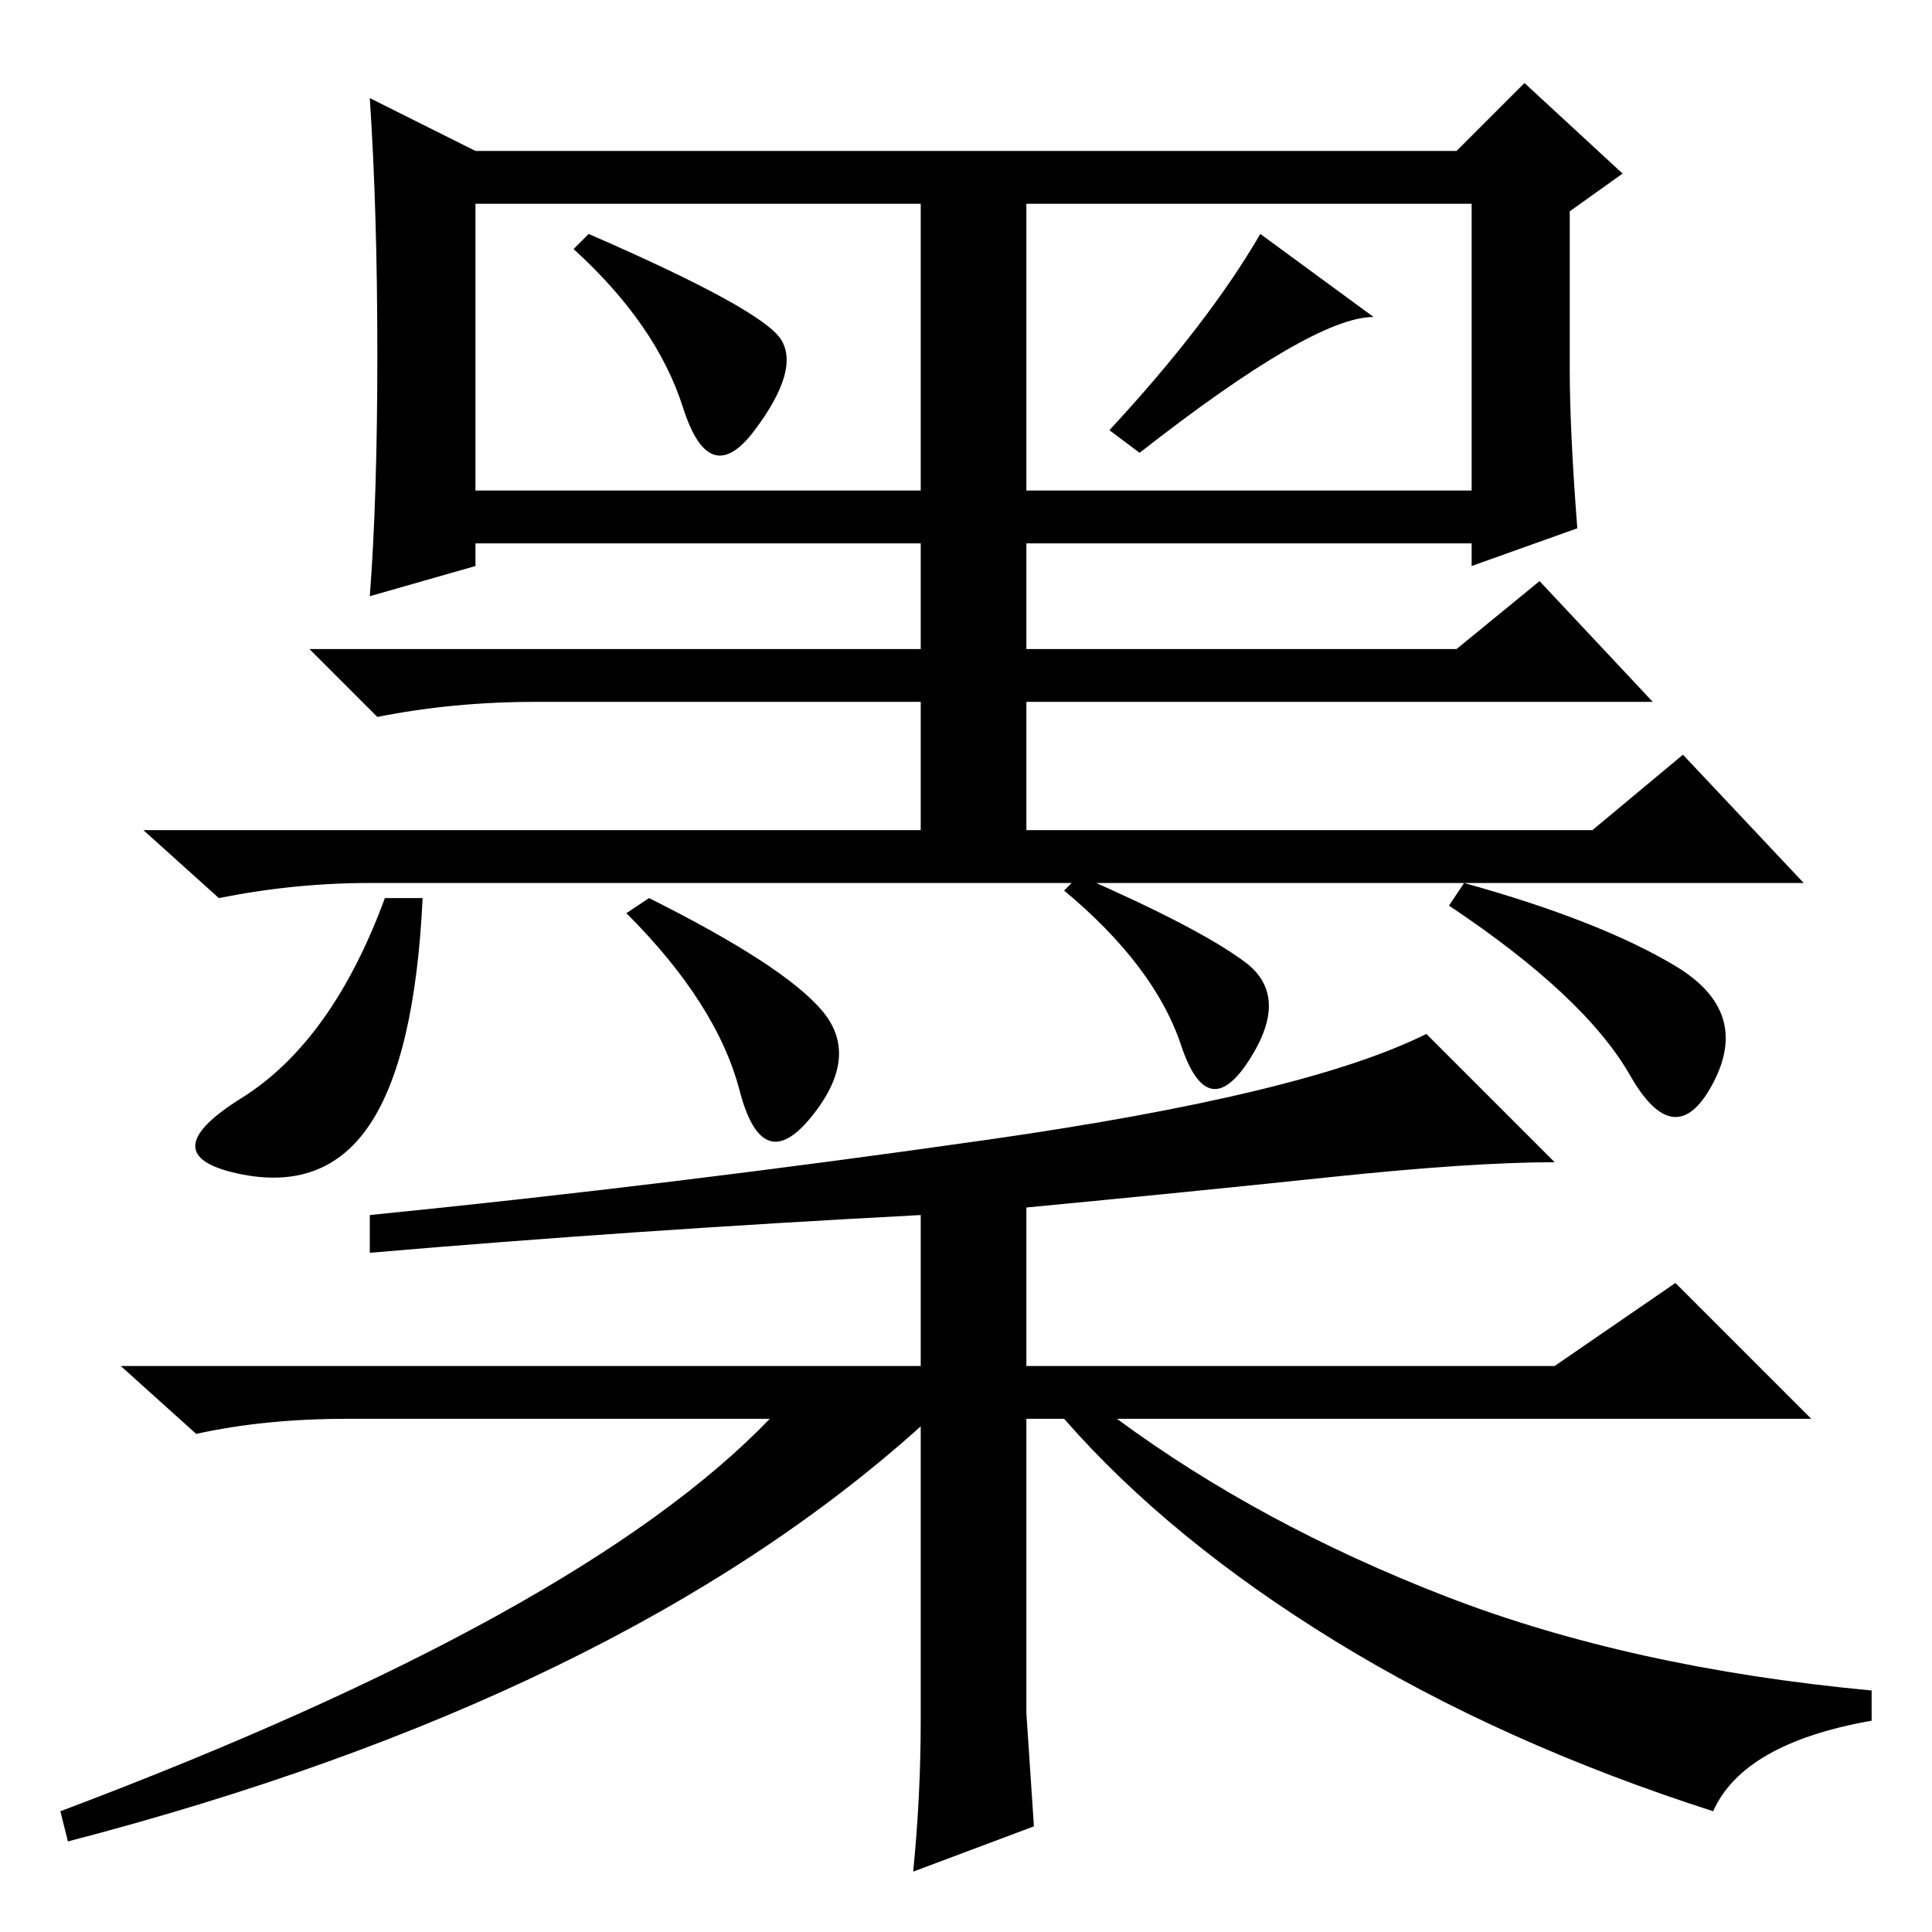 <?xml version="1.0" standalone="no"?>
<!DOCTYPE svg PUBLIC "-//W3C//DTD SVG 1.1//EN" "http://www.w3.org/Graphics/SVG/1.1/DTD/svg11.dtd" >
<svg xmlns="http://www.w3.org/2000/svg" xmlns:xlink="http://www.w3.org/1999/xlink" version="1.1" viewBox="0 -36 256 256">
  <g transform="matrix(1 0 0 -1 0 220)">
   <path fill="currentColor"
d="M209 186l-14 -5v3h-59v-14h57l11 9l15 -16h-83v-17h75l12 10l16 -17h-190q-10 0 -20 -2l-10 9h103v17h-51q-11 0 -21 -2l-9 9h81v14h-59v-3l-14 -4q1 13 1 32t-1 34l14 -7h130l9 9l13 -12l-7 -5v-21q0 -8 1 -21zM63 191h59v38h-59v-38zM136 191h59v38h-59v-38zM103.5 211
q2.5 -4 -3.5 -12t-9.5 3t-14.5 21l2 2q23 -10 25.5 -14zM182 214q-8 0 -31 -18l-4 3q13 14 20 26zM49 107q-6 -9 -17.5 -6.5t0.5 10t19 26.5h5q-1 -21 -7 -30zM165 128.5q6 -4.5 0.5 -13t-9 2t-15.5 20.5l2 2q16 -7 22 -11.5zM222 128q10 -6 5 -15.5t-11 1t-24 22.5l2 3
q18 -5 28 -11zM109 122q5 -6 -1.5 -14t-9.5 3.5t-15 23.5l3 2q18 -9 23 -15zM49 95q40 4 82 10t58 14l17 -17q-11 0 -30 -2t-40 -4v-21h70l16 11l18 -18h-92q19 -14 43.5 -23.5t56.5 -12.5v-4q-17 -3 -21 -12q-28 9 -50 22.5t-36 29.5h-5v-39l1 -15l-16 -6q1 10 1 20v39
q-40 -36 -113 -55l-1 4q69 26 94 52h-56q-11 0 -20 -2l-10 9h106v20q-38 -2 -73 -5v5z" />
  </g>

</svg>
